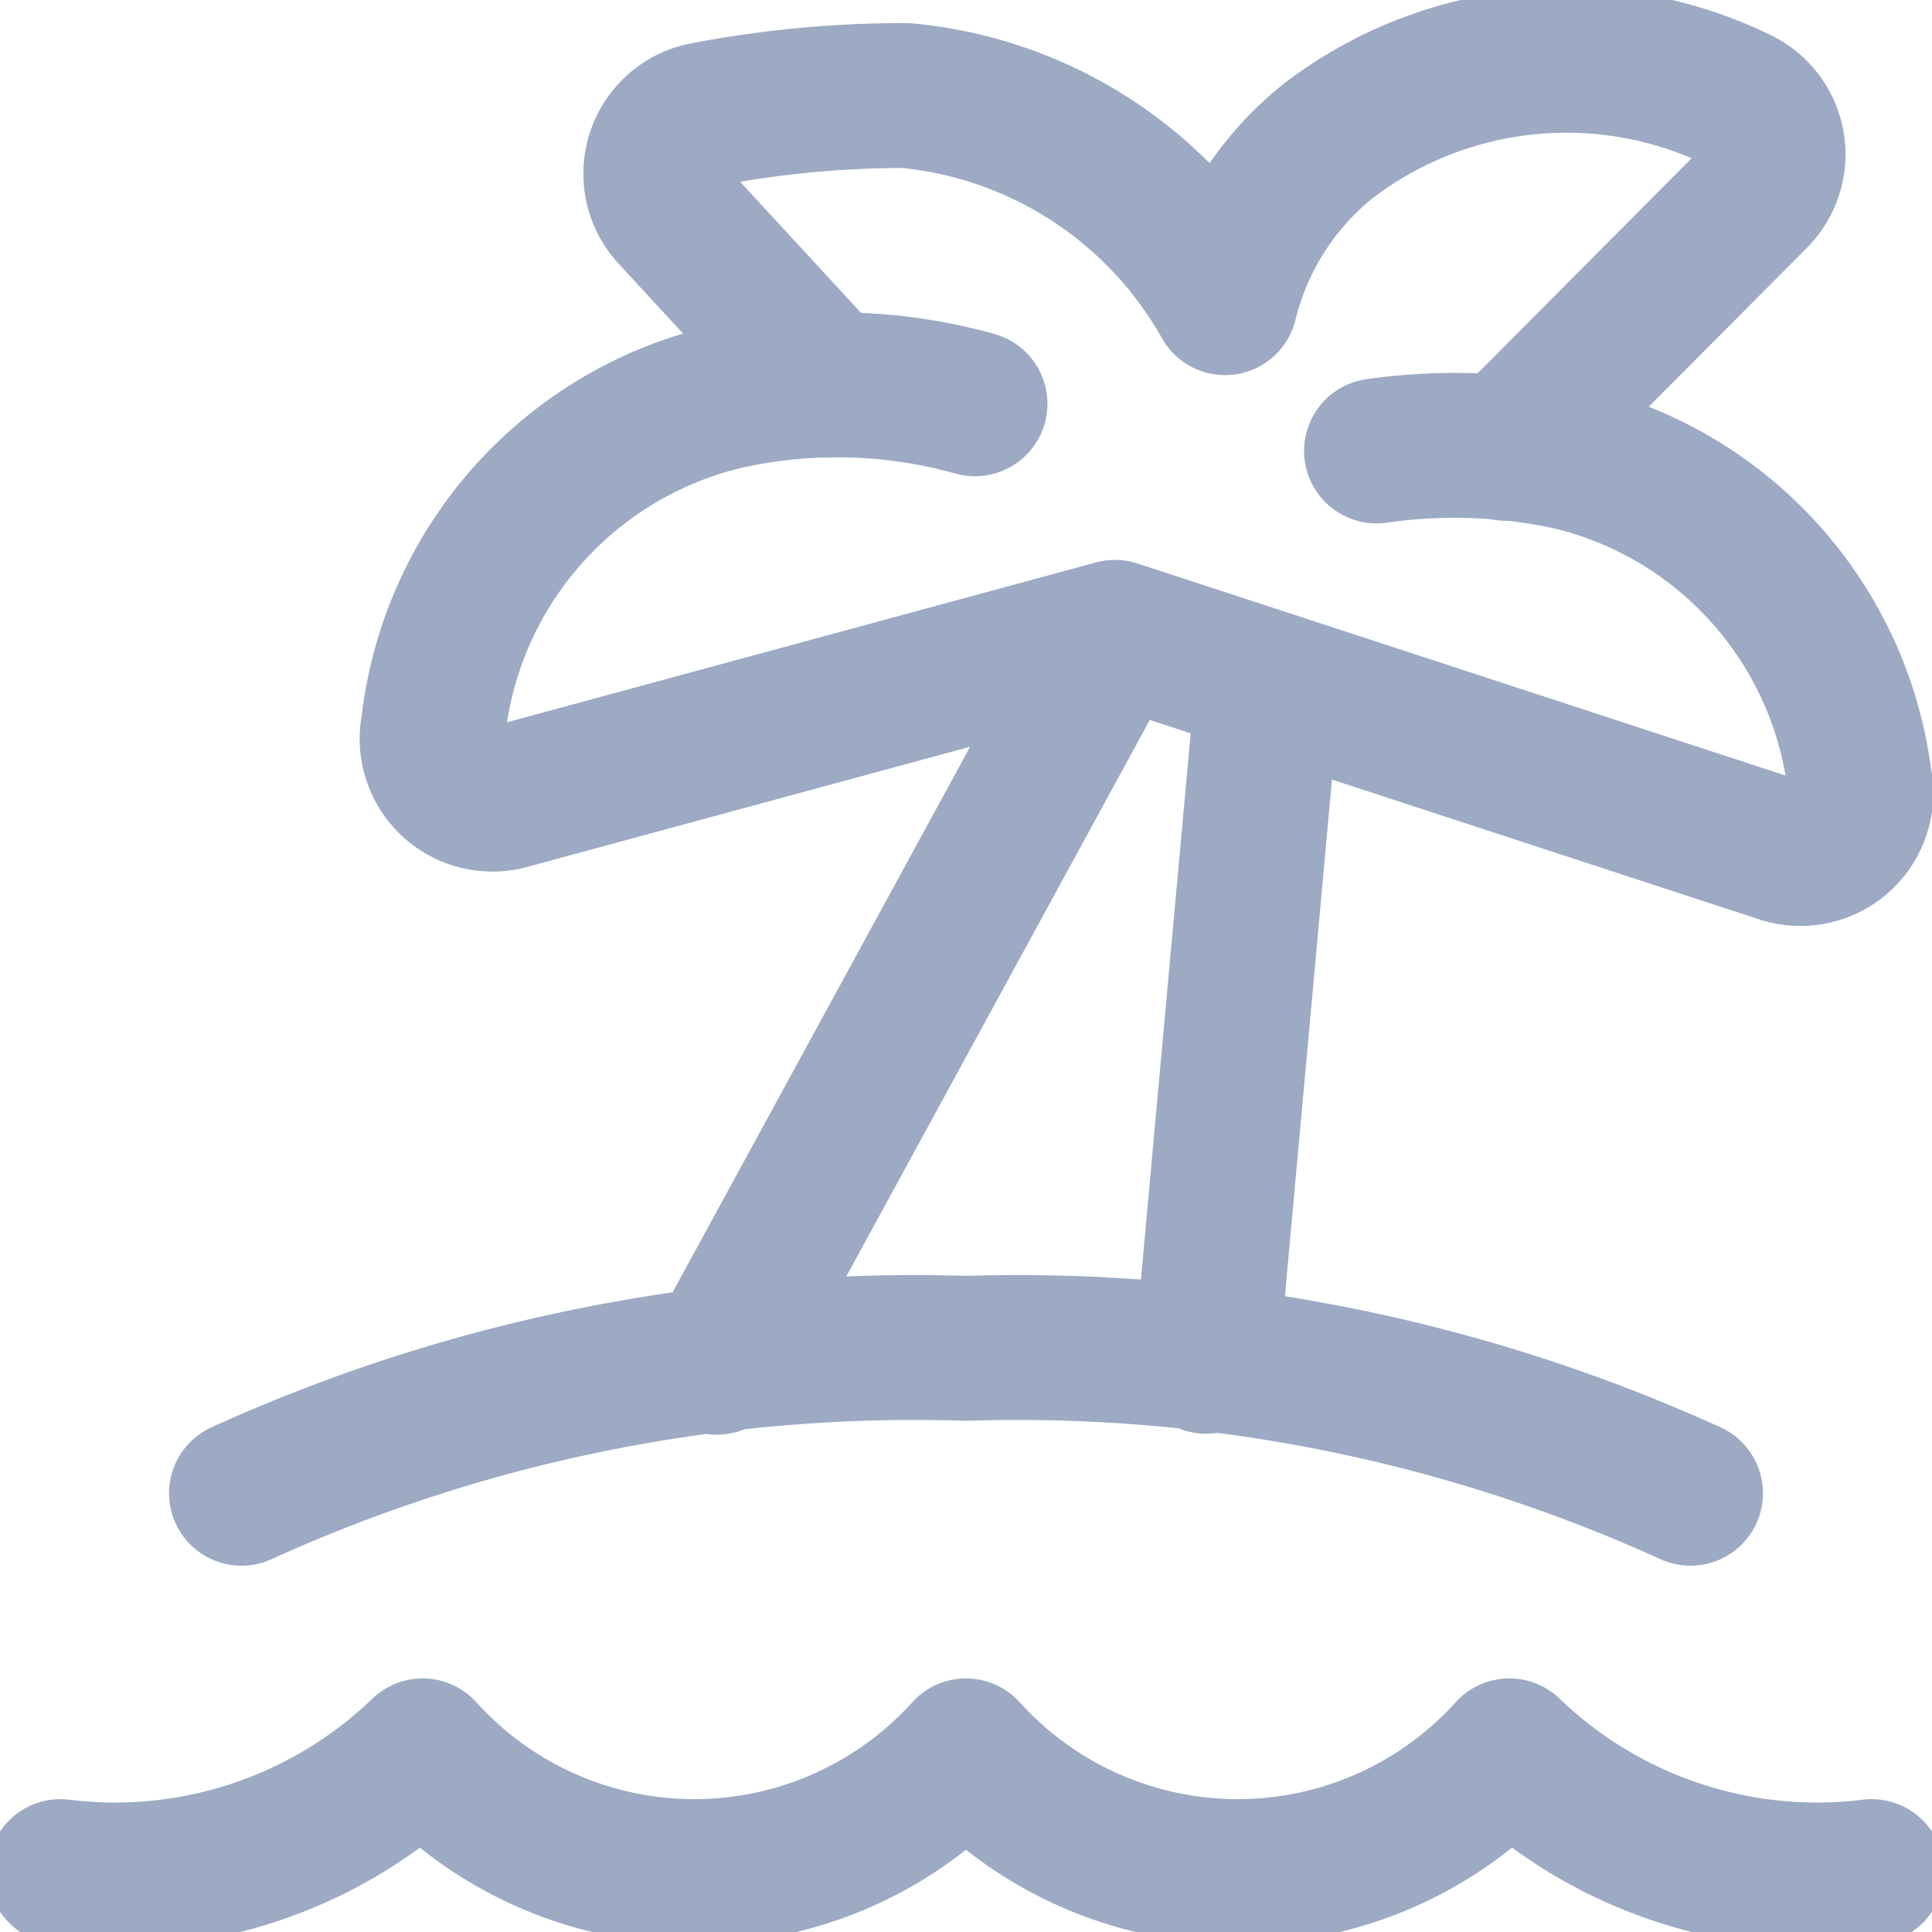 <svg width="20" height="20" fill="none" xmlns="http://www.w3.org/2000/svg"><g clip-path="url(#clip0)" stroke="#9CAAC4" stroke-width="1.5" stroke-linecap="round" stroke-linejoin="round"><path d="M17.5 15.458a16.834 16.834 0 00-7.5-1.5 16.834 16.834 0 00-7.5 1.5m10.627-8.394l-.64 7.028m-5.065.01l4.121-7.556m0 0l6.897 2.257a.625.625 0 00.81-.72 3.941 3.941 0 00-3-3.346 5.678 5.678 0 00-2-.069m-2.707 1.878L5.264 8.25a.625.625 0 01-.778-.728A3.963 3.963 0 017.5 4.114a5.29 5.29 0 012.593.066"/><path d="M15.583 4.64l2.584-2.597a.622.622 0 00-.175-1.01 4.06 4.06 0 00-4.241.425 3.083 3.083 0 00-1.069 1.675m-4.099.854L6.957 2.223a.623.623 0 01.326-1.035c.69-.133 1.39-.2 2.092-.199a4.237 4.237 0 013.307 2.144M.625 19.375a4.592 4.592 0 003.75-1.25 3.79 3.79 0 005.625 0 3.79 3.79 0 005.625 0 4.594 4.594 0 003.75 1.25"/></g><defs><clipPath id="clip0"><path fill="#fff" d="M0 0h20v20H0z"/></clipPath></defs></svg>